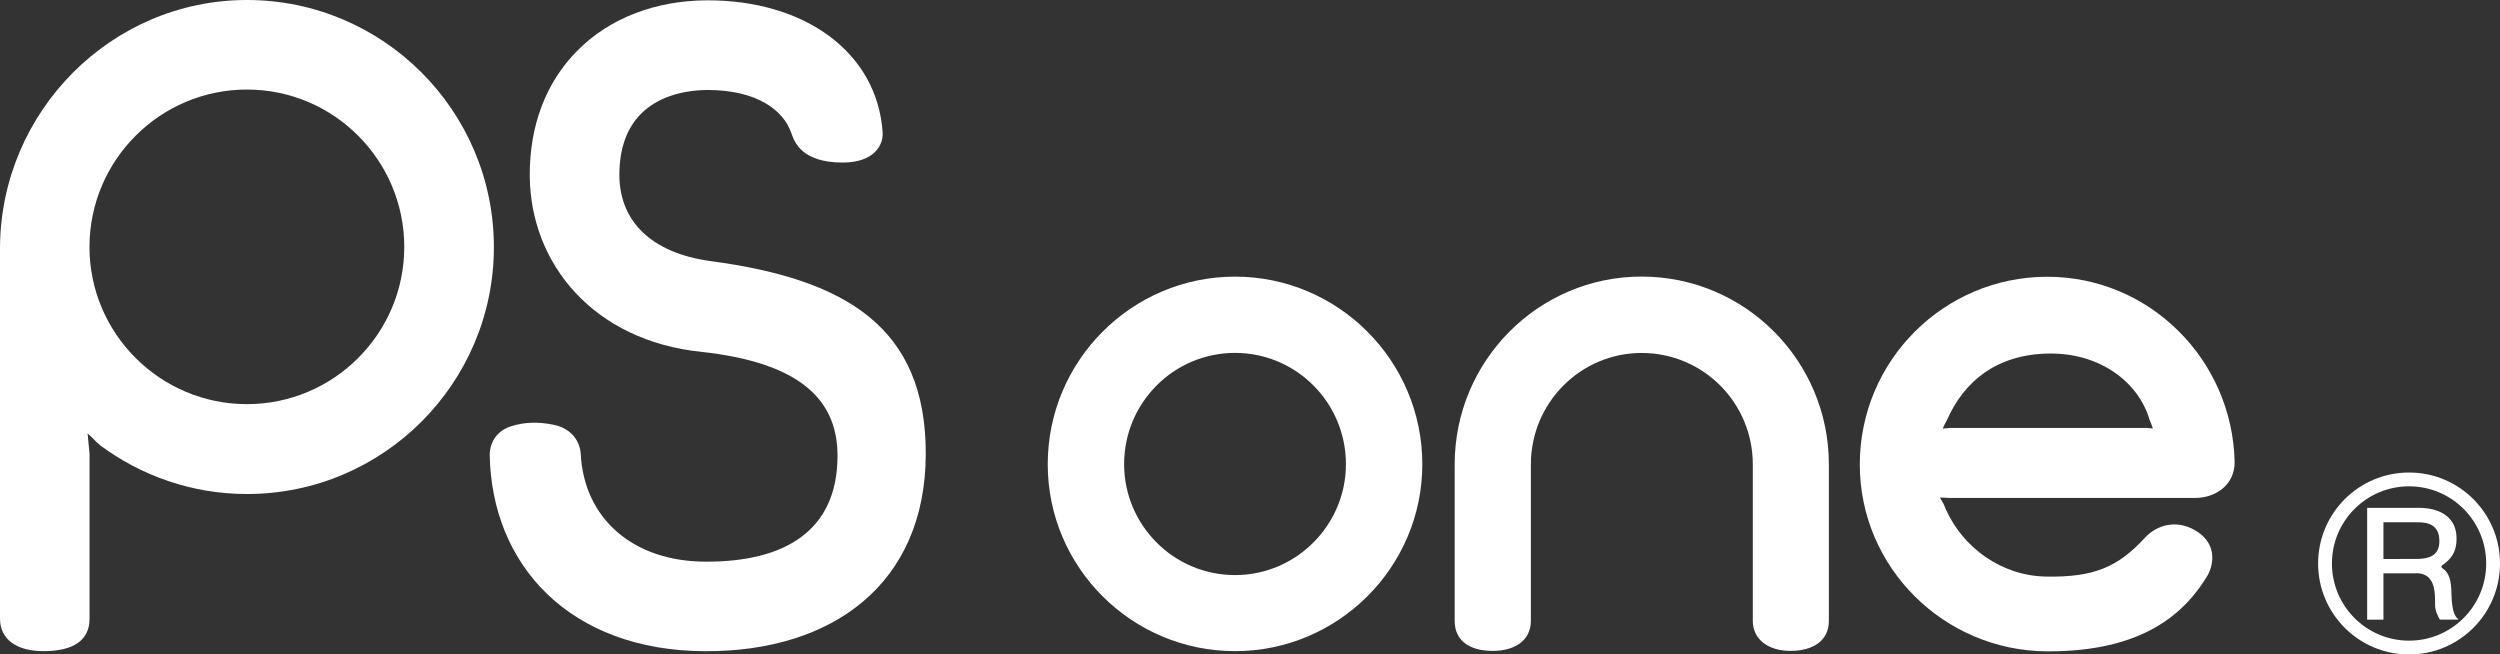 <?xml version="1.0" encoding="utf-8"?>
<!-- Generator: Adobe Illustrator 26.0.3, SVG Export Plug-In . SVG Version: 6.00 Build 0)  -->
<svg version="1.1" id="Layer_1" xmlns="http://www.w3.org/2000/svg" xmlns:xlink="http://www.w3.org/1999/xlink" x="0px" y="0px"
	 viewBox="0 0 3839 1005" style="enable-background:new 0 0 3839 1005;" xml:space="preserve">
<rect x="0" y="0" width="3839" height="1005" fill="#333333" stroke="none"/>
<style type="text/css">
	.st0{fill:#FFFFFF;}
	.st1{fill:none;stroke:#000000;stroke-width:1.895;stroke-linecap:round;stroke-linejoin:round;}
	.st2{fill:none;stroke:#000000;stroke-width:3.796;stroke-linecap:round;stroke-linejoin:round;}
	.st3{fill:none;stroke:#000000;stroke-width:2.545;stroke-linecap:round;stroke-linejoin:round;}
	.st4{fill:none;stroke:#000000;stroke-width:1.273;stroke-linecap:round;stroke-linejoin:round;}
	.st5{clip-path:url(#SVGID_00000018228190487662622830000008351759594226510230_);}
	
		.st6{clip-path:url(#SVGID_00000018228190487662622830000008351759594226510230_);fill:none;stroke:#000000;stroke-width:5.359;stroke-linecap:round;stroke-linejoin:round;}
	
		.st7{clip-path:url(#SVGID_00000090252832604194409690000015008526325572314812_);fill:none;stroke:#000000;stroke-width:3.796;stroke-linecap:round;stroke-linejoin:round;}
	.st8{fill:none;stroke:#000000;stroke-width:2.959;stroke-linecap:round;stroke-linejoin:round;}
	.st9{fill:none;stroke:#000000;stroke-width:1.396;stroke-linecap:round;stroke-linejoin:round;}
	.st10{fill:none;stroke:#231F20;stroke-width:1.396;stroke-linecap:round;stroke-linejoin:round;}
	.st11{fill:none;stroke:#231F20;stroke-width:2.792;stroke-linecap:round;stroke-linejoin:round;}
	.st12{fill:none;stroke:#231F20;stroke-width:2.073;stroke-linecap:round;stroke-linejoin:round;stroke-miterlimit:3.864;}
	.st13{fill:none;stroke:#000000;stroke-width:2.577;stroke-linecap:round;stroke-linejoin:round;}
	.st14{fill:none;stroke:#231F20;stroke-width:1.337;stroke-linecap:round;stroke-linejoin:round;stroke-miterlimit:3.864;}
	.st15{fill:none;stroke:#000000;stroke-width:3.48;}
	.st16{fill:#231F20;}
	.st17{fill:none;stroke:#231F20;stroke-width:3.351;stroke-linecap:round;stroke-linejoin:round;stroke-miterlimit:3.864;}
	.st18{fill:none;stroke:#231F20;stroke-width:2.234;stroke-linecap:round;stroke-linejoin:round;stroke-miterlimit:3.864;}
	.st19{fill:none;stroke:#231F20;stroke-width:1.675;stroke-linecap:round;stroke-linejoin:round;stroke-miterlimit:3.864;}
	.st20{fill:none;stroke:#231F20;stroke-width:2.234;stroke-linecap:round;stroke-linejoin:round;}
	.st21{fill:none;stroke:#231F20;stroke-width:3.351;stroke-linecap:round;stroke-linejoin:round;}
	.st22{fill:none;stroke:#231F20;stroke-width:1.675;stroke-linecap:round;stroke-linejoin:round;}
	.st23{fill:none;stroke:#231F20;stroke-width:3.222;stroke-linecap:round;stroke-linejoin:round;}
	.st24{fill:none;stroke:#000000;stroke-width:4.124;stroke-linecap:round;}
	.st25{fill:none;stroke:#000000;stroke-width:2.062;stroke-linecap:round;}
	.st26{fill:none;stroke:#000000;stroke-width:3.093;stroke-linecap:round;}
	
		.st27{clip-path:url(#SVGID_00000152945423074688832340000004242868582818258103_);fill:none;stroke:#000000;stroke-width:2.062;stroke-linecap:round;}
	
		.st28{clip-path:url(#SVGID_00000152945423074688832340000004242868582818258103_);fill:none;stroke:#000000;stroke-width:4.124;stroke-linecap:round;}
	.st29{fill:none;stroke:#000000;stroke-width:11.432;}
	.st30{fill:none;stroke:#FFFFFF;stroke-width:7.351;}
	.st31{fill:none;stroke:#231F20;stroke-width:2.148;stroke-linecap:round;stroke-linejoin:round;}
	.st32{fill:none;stroke:#231F20;stroke-width:1.289;stroke-linecap:round;stroke-linejoin:round;}
	.st33{fill:none;stroke:#000000;stroke-width:12.033;stroke-linecap:round;}
	.st34{fill:none;stroke:#FFFFFF;stroke-width:7.738;stroke-linecap:round;}
	.st35{fill:none;stroke:#000000;stroke-width:3.093;}
	.st36{fill:none;stroke:#000000;stroke-width:2.062;}
	.st37{fill:none;stroke:#000000;stroke-width:1.031;}
	.st38{fill:none;stroke:#000000;stroke-width:1.342;stroke-linecap:round;stroke-linejoin:round;}
	.st39{fill:none;stroke:#000000;stroke-width:1.718;stroke-linecap:round;stroke-linejoin:round;}
	.st40{fill:none;stroke:#000000;stroke-width:0.859;stroke-linecap:round;stroke-linejoin:round;}
	.st41{fill:none;stroke:#000000;stroke-width:1.208;}
	.st42{fill:none;stroke:#000000;stroke-width:0.865;stroke-linecap:round;stroke-linejoin:round;}
	.st43{fill:#00AD9C;}
	.st44{fill:#FBB817;}
	.st45{fill:#0174BA;}
	.st46{fill:#EB2027;}
	.st47{fill-rule:evenodd;clip-rule:evenodd;}
	.st48{fill-rule:evenodd;clip-rule:evenodd;fill:#FFFFFF;}
</style>
<g>
	<path class="st0" d="M2982.1,764.4c-0.2-0.2-0.2-0.6-0.5-1.2"/>
	<path class="st0" d="M379.2,620.6c-133.4,0-241.8-108.5-241.8-241.3c0-133.3,108.4-241.8,241.8-241.8
		c133.3,0,241.6,108.4,241.6,241.8C620.8,512.1,512.6,620.6,379.2,620.6 M379.2,0C170.7,0,1.4,171.2,0,379.6c0,0,0,544.2,0,570.2
		c0,31.9,25.1,50.1,67,50.1c45.8,0,70.6-16.8,70.5-49.9c0-17.3,0-253.1,0-253.1l-3-31.4c5.2,4.3,13.6,13.8,18.7,17.9
		c63.3,47.1,141.3,75.2,226.1,75.2c209,0,379.1-169.8,379.1-379.2C758.4,170.2,588.3,0,379.2,0z"/>
	<path class="st0" d="M2993.4,764.6h375.7c29.9,0.8,62.9-17.5,62.4-55.9c-3.8-156.7-130.7-283.7-287.7-283.7
		c-158.7,0-287.9,128.8-287.9,288.3c0,158,129.3,286.3,287.9,286.9c146.6,0.6,211.2-57.9,247-117.9c8.2-16.5,13-44.5-14.3-64.3
		c-31.4-22.2-64.4-12.5-83,8c-41.3,44.9-78.3,60.5-150.2,59.4c-69.1-0.6-129.1-44.1-155.6-104c-0.8-2.2-1.7-4.5-2.6-6.4
		c-1.3-3.3-4.9-7.7-6-11.1L2993.4,764.6 M2981.9,765c0-0.4-0.3-0.5-0.3-1.2 M2994.9,657.1l-11.7,1.1c0-0.6,4.7-10.1,6.5-13
		c26.2-60,76.9-101,155.9-102.3c81.4-1.3,139.1,46,155.2,101.5c1.7,3.5,3.9,9.9,5.2,13.5l-10.9-0.8H2994.9z"/>
	<path class="st0" d="M1294.1,249.6c48.1,0,62.5-26.8,61.3-46.1c-8.2-123-119.5-203.5-269.8-203C1006.6,0.8,936,27.9,887,77.4
		c-48.5,48.4-73.9,115.2-73.5,192.4c0.8,136,98.8,253.6,263.5,270.5c151.1,16.5,209.1,73.2,209.1,159.5
		c0,115.9-81.6,163.1-202.4,162.7c-112.2-0.1-187.6-67-192-166.9c0,0-1.4-35.1-41.6-43.3c-24.7-5.2-46.2-3.7-64.4,2
		c-34.8,10.4-33.7,43.5-33.7,43.5c2.6,169.6,122.6,301.8,331.6,302.2c194.8,0.5,337.7-103.4,338-303c0.3-194.5-122.5-268.2-330-296
		c-92.7-12.5-140.2-62.3-140.5-132c-0.1-40,11.1-72.1,33.3-94.3c23.3-23.5,59.3-36,101.2-36.5c77.4-0.3,117.2,31.7,129.1,64.9
		C1219.7,217.6,1230.4,249.6,1294.1,249.6"/>
	<path class="st0" d="M1726.2,712.8c0-94.3,76.1-170.9,170.3-170.9c94.1,0,170.3,76.5,170.3,170.9c0,93.4-76.2,170.3-170.3,170.3
		C1802.2,883.1,1726.2,806.3,1726.2,712.8 M1896.5,999.9c158.2,0,287.6-128.7,287.6-287c0-159.1-129.3-288.1-287.6-288.1
		c-158.5,0-287.6,129.1-287.6,288.1C1608.9,871.2,1737.9,999.9,1896.5,999.9z"/>
	<path class="st0" d="M2292.3,999.5c34.4,0,58.5-16.4,58.5-46.2c0-19,0-240.1,0-240.1c0-94.7,76.4-171.2,170-171.2
		c94.6,0,170.8,76.5,170.8,171.2v240.3c0,28.2,23.6,46,57.7,46c36.6,0,59.1-17,59.1-46c0-4.8,0-240.3,0-240.3
		c0-159.4-128.8-288.5-287.6-288.5c-158.2,0-287,129.1-287,288.5c0,0,0,222.7,0,240.3C2233.8,982.8,2255.3,999.5,2292.3,999.5"/>
	<path class="st0" d="M3817.8,865.3c0,65.4-53.1,118.5-118.4,118.5c-65.5,0-118.5-53.1-118.5-118.5c0-65.5,53.1-118.5,118.5-118.5
		C3764.8,746.8,3817.8,799.8,3817.8,865.3 M3559.7,865.3c0,77.2,62.5,139.7,139.7,139.7c77.1,0,139.6-62.5,139.6-139.7
		s-62.5-139.7-139.6-139.7C3622.2,725.6,3559.7,788.1,3559.7,865.3z"/>
	<path class="st0" d="M3713.1,802c16.4-0.1,32.8,4.7,32.8,28.8c0,23.4-16.9,26.9-32.6,27.5l-53.3,0.1V802H3713.1 M3660,951.4v-71
		h46.5c34-2.8,32.8,29.8,32.8,48.5c0,9,4.4,17.7,7.4,22.5l28.8,0.1c-7.8-5.7-10.6-18.9-11.1-40.6c-0.3-18.9-3.1-31.4-14-38.4
		c-1.7-0.9-1.9-3.2-0.4-4.3c13.9-9.5,22.3-20.1,22.3-41.2c0-38.3-33.9-47.8-59.9-47.1h-77.4v171.7H3660z"/>
</g>
</svg>
